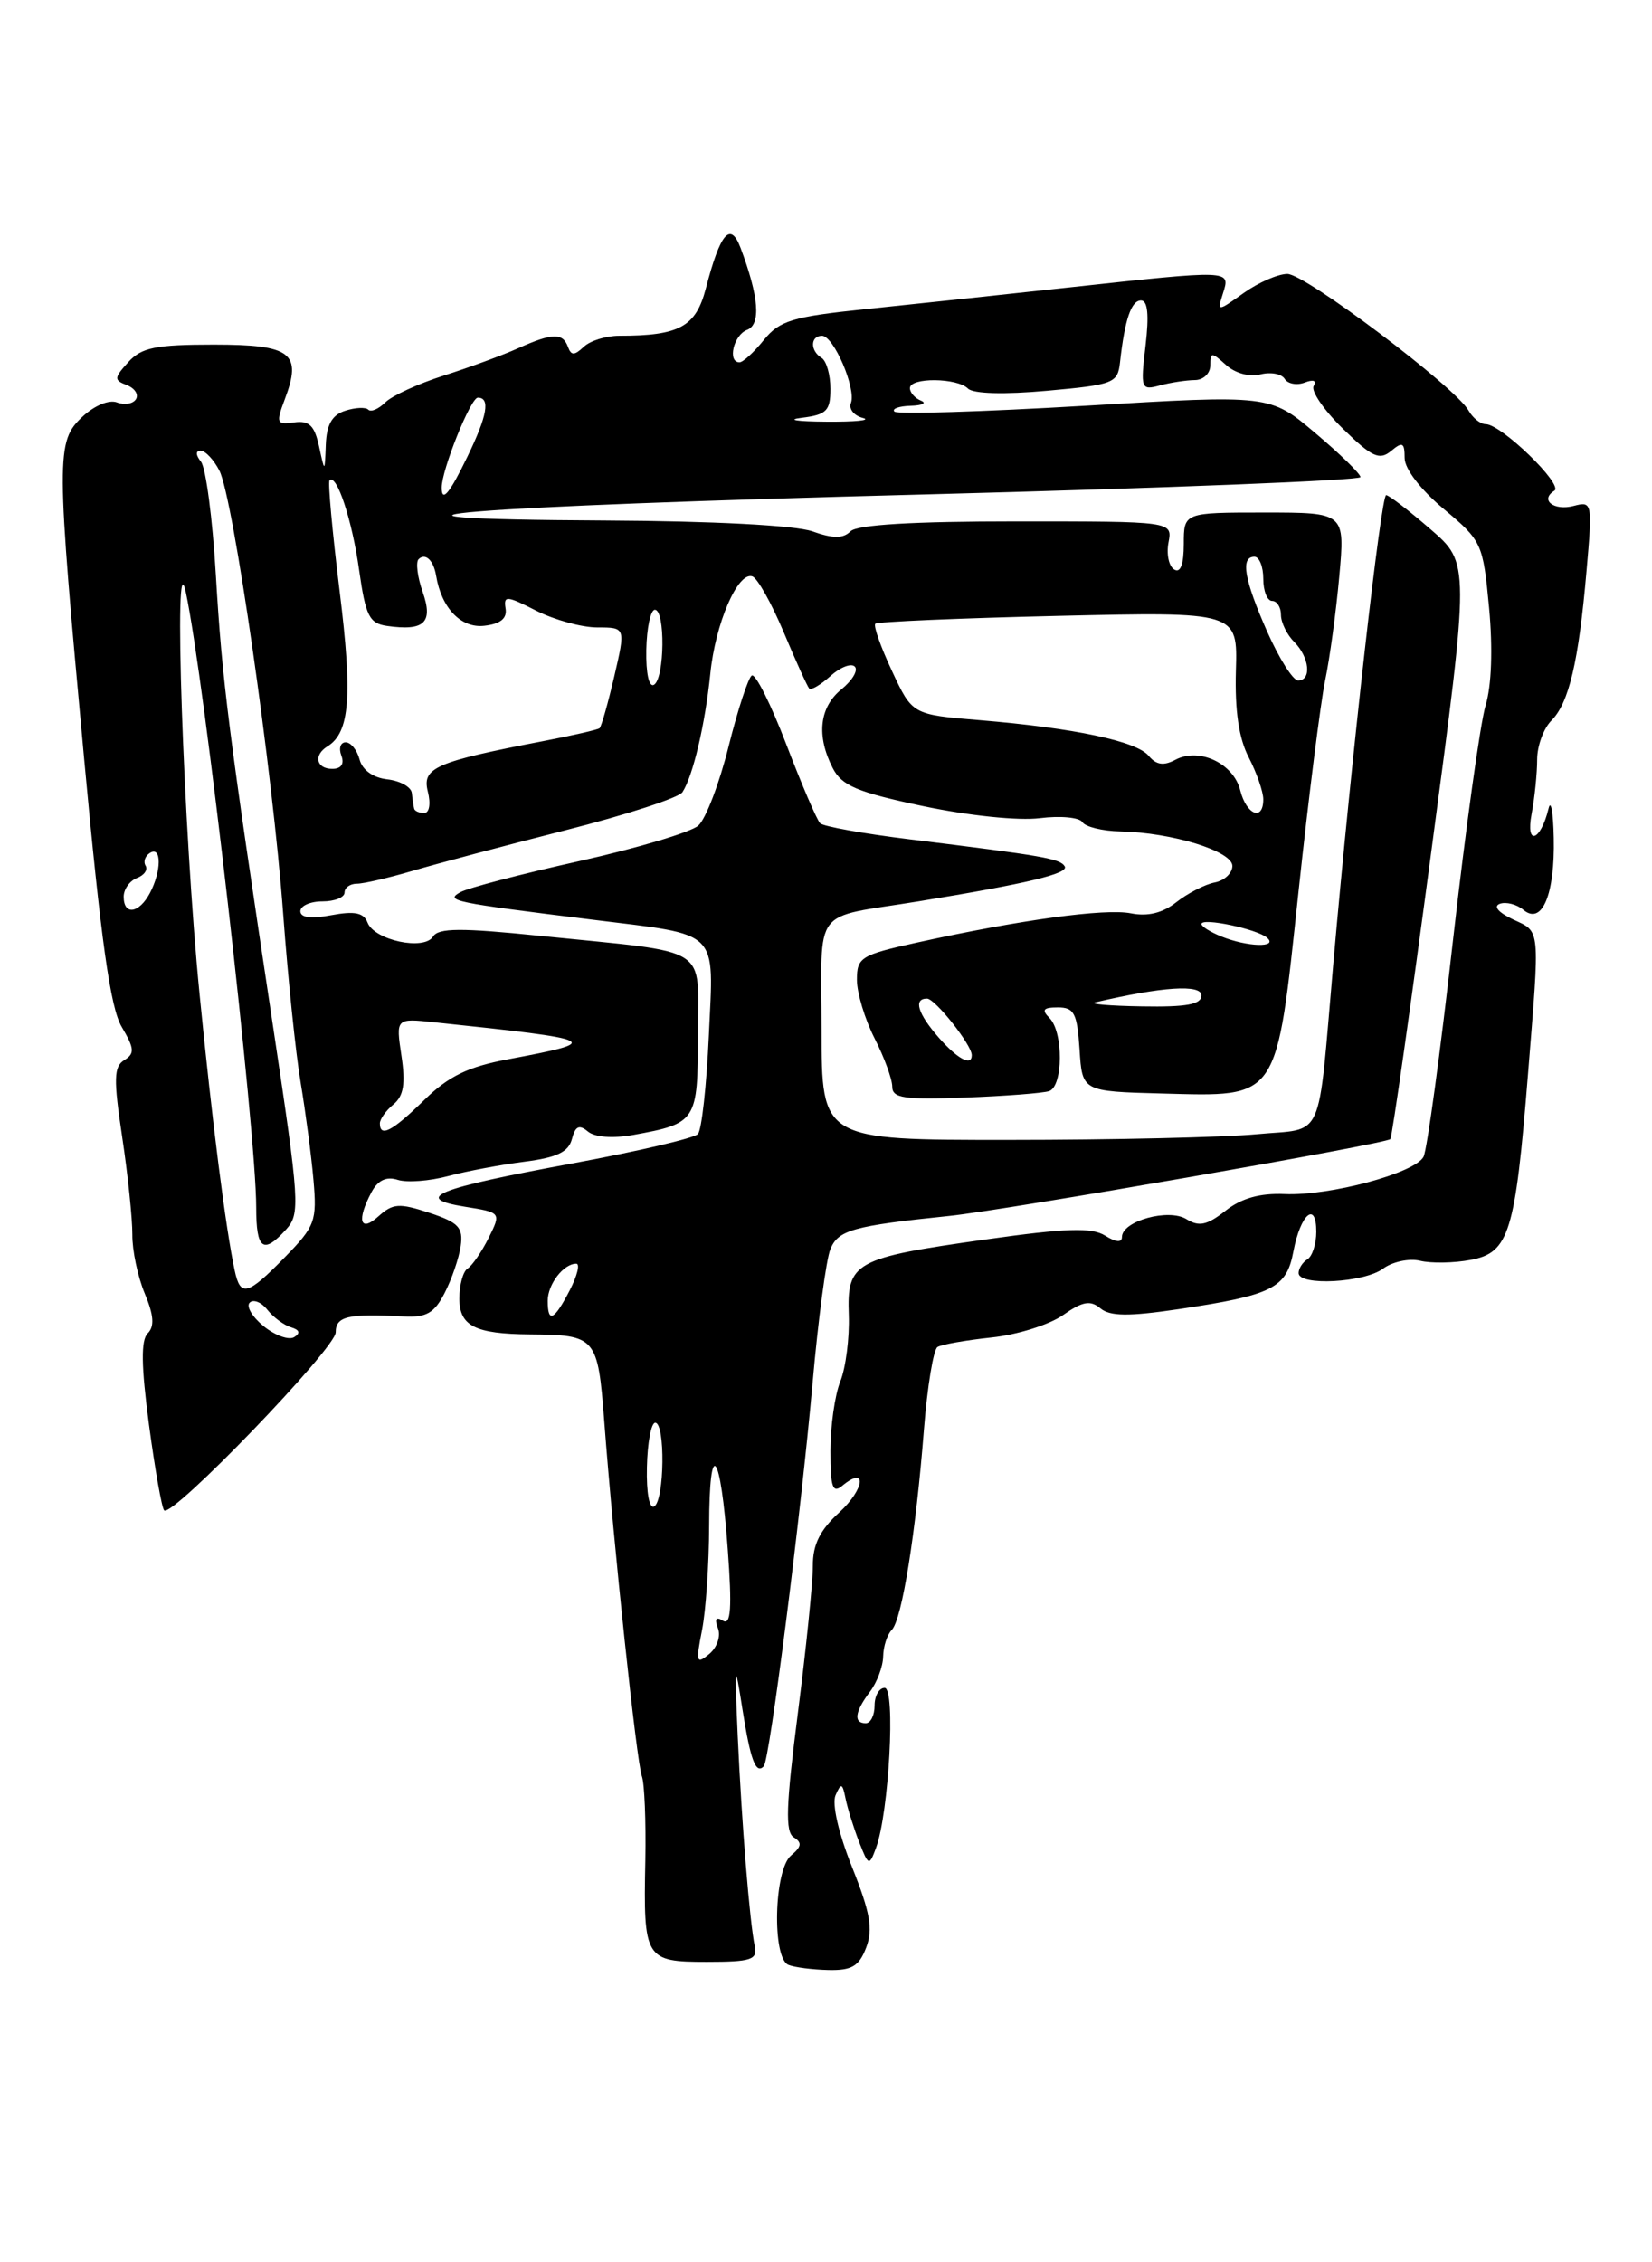 <?xml version="1.0" encoding="UTF-8" standalone="no"?>
<!DOCTYPE svg PUBLIC "-//W3C//DTD SVG 1.1//EN" "http://www.w3.org/Graphics/SVG/1.1/DTD/svg11.dtd" >
<svg xmlns="http://www.w3.org/2000/svg" xmlns:xlink="http://www.w3.org/1999/xlink" version="1.1" viewBox="0 0 187 256">
 <g >
 <path fill="currentColor"
d=" M 98.05 220.38 C 98.84 218.30 98.51 216.43 96.45 211.28 C 94.92 207.46 94.16 204.13 94.58 203.15 C 95.21 201.72 95.36 201.76 95.71 203.50 C 95.93 204.60 96.62 206.80 97.23 208.39 C 98.31 211.16 98.39 211.19 99.16 209.11 C 100.63 205.12 101.40 191.00 100.14 191.00 C 99.51 191.00 99.00 191.90 99.00 193.00 C 99.00 194.10 98.55 195.00 98.00 195.00 C 96.59 195.00 96.76 193.70 98.47 191.44 C 99.28 190.37 99.95 188.58 99.97 187.45 C 99.99 186.32 100.42 184.97 100.94 184.45 C 102.10 183.29 103.67 173.48 104.59 161.72 C 104.97 156.90 105.66 152.71 106.12 152.43 C 106.58 152.14 109.33 151.66 112.23 151.35 C 115.13 151.05 118.76 149.91 120.31 148.83 C 122.54 147.26 123.42 147.10 124.56 148.05 C 125.65 148.96 127.76 148.98 133.37 148.15 C 144.07 146.56 145.63 145.77 146.41 141.61 C 147.21 137.38 149.00 135.84 149.00 139.38 C 149.00 140.76 148.55 142.16 148.00 142.50 C 147.45 142.84 147.00 143.54 147.00 144.06 C 147.00 145.54 154.41 145.16 156.56 143.56 C 157.63 142.77 159.52 142.37 160.76 142.67 C 162.00 142.97 164.57 142.93 166.48 142.57 C 170.83 141.75 171.52 139.51 172.96 121.60 C 174.32 104.68 174.41 105.51 171.25 104.03 C 169.60 103.25 169.01 102.55 169.78 102.27 C 170.49 102.02 171.70 102.33 172.46 102.97 C 174.56 104.71 176.02 101.21 175.88 94.82 C 175.82 91.89 175.55 90.40 175.29 91.50 C 174.39 95.21 172.68 95.77 173.37 92.12 C 173.72 90.27 174.00 87.49 174.00 85.95 C 174.00 84.40 174.73 82.42 175.62 81.53 C 177.60 79.54 178.70 74.89 179.59 64.60 C 180.27 56.86 180.24 56.70 178.14 57.25 C 175.89 57.84 174.27 56.57 175.95 55.53 C 177.02 54.87 169.93 48.00 168.18 48.00 C 167.58 48.00 166.71 47.30 166.23 46.45 C 164.75 43.81 147.76 31.00 145.73 31.00 C 144.67 31.00 142.45 31.97 140.79 33.15 C 137.77 35.30 137.77 35.30 138.45 33.15 C 139.28 30.53 139.39 30.53 121.00 32.53 C 113.58 33.34 103.22 34.44 98.00 34.98 C 89.68 35.84 88.25 36.28 86.46 38.48 C 85.34 39.87 84.10 41.00 83.71 41.00 C 82.32 41.00 83.03 37.93 84.55 37.34 C 86.16 36.73 85.91 33.58 83.82 28.03 C 82.68 25.02 81.53 26.36 79.90 32.64 C 78.76 36.99 76.91 38.00 70.08 38.00 C 68.60 38.00 66.80 38.56 66.08 39.25 C 65.01 40.25 64.66 40.25 64.29 39.25 C 63.70 37.64 62.53 37.67 58.65 39.41 C 56.92 40.19 53.13 41.58 50.24 42.50 C 47.34 43.42 44.36 44.79 43.61 45.54 C 42.85 46.29 41.99 46.66 41.69 46.36 C 41.40 46.06 40.22 46.11 39.08 46.48 C 37.59 46.95 36.97 48.04 36.88 50.32 C 36.76 53.50 36.76 53.50 36.11 50.50 C 35.60 48.15 34.99 47.57 33.30 47.80 C 31.30 48.08 31.22 47.88 32.23 45.20 C 34.22 39.94 33.00 39.00 24.19 39.00 C 17.61 39.00 16.01 39.33 14.52 40.98 C 12.89 42.78 12.88 43.02 14.36 43.58 C 15.25 43.93 15.72 44.64 15.39 45.17 C 15.07 45.70 14.10 45.87 13.24 45.54 C 12.35 45.20 10.69 45.89 9.34 47.15 C 6.33 49.97 6.34 51.46 9.53 85.94 C 11.43 106.47 12.49 114.02 13.77 116.19 C 15.22 118.65 15.27 119.22 14.07 119.96 C 12.88 120.69 12.84 122.08 13.83 128.67 C 14.48 132.97 14.99 137.95 14.98 139.71 C 14.96 141.48 15.59 144.47 16.38 146.36 C 17.41 148.83 17.51 150.09 16.72 150.88 C 15.94 151.66 15.98 154.55 16.86 161.20 C 17.54 166.27 18.31 170.64 18.58 170.91 C 19.46 171.80 38.00 152.57 38.00 150.77 C 38.00 148.95 39.39 148.63 45.69 148.97 C 48.26 149.11 49.16 148.60 50.33 146.32 C 51.13 144.77 51.95 142.38 52.15 141.02 C 52.45 138.90 51.92 138.34 48.60 137.24 C 45.19 136.12 44.47 136.17 42.85 137.63 C 40.76 139.53 40.34 138.10 42.06 134.89 C 42.78 133.55 43.74 133.10 45.02 133.51 C 46.06 133.84 48.62 133.65 50.71 133.09 C 52.79 132.53 56.69 131.80 59.36 131.46 C 63.03 130.99 64.35 130.37 64.74 128.90 C 65.12 127.43 65.56 127.22 66.55 128.04 C 67.33 128.69 69.37 128.84 71.67 128.43 C 78.85 127.13 79.00 126.90 79.00 117.08 C 79.00 106.81 80.76 107.90 61.14 105.90 C 52.17 104.98 49.62 105.00 49.02 105.98 C 48.01 107.60 42.37 106.40 41.60 104.39 C 41.17 103.28 40.14 103.07 37.51 103.56 C 35.21 104.00 34.00 103.84 34.00 103.11 C 34.00 102.50 35.12 102.00 36.50 102.00 C 37.88 102.00 39.00 101.55 39.00 101.00 C 39.00 100.45 39.62 100.00 40.39 100.00 C 41.15 100.00 43.96 99.35 46.64 98.56 C 49.31 97.77 57.12 95.70 64.00 93.95 C 70.88 92.21 76.84 90.27 77.25 89.64 C 78.44 87.83 79.82 81.96 80.40 76.27 C 80.97 70.55 83.51 64.67 85.16 65.22 C 85.74 65.41 87.33 68.25 88.71 71.53 C 90.09 74.82 91.39 77.68 91.60 77.91 C 91.81 78.14 92.89 77.50 94.00 76.50 C 95.11 75.50 96.35 75.01 96.76 75.43 C 97.17 75.84 96.49 76.99 95.25 78.00 C 92.75 80.02 92.39 83.26 94.26 86.91 C 95.29 88.91 97.01 89.64 104.50 91.22 C 109.66 92.30 115.30 92.89 117.71 92.58 C 120.02 92.29 122.18 92.49 122.52 93.03 C 122.85 93.56 124.78 94.04 126.81 94.08 C 132.67 94.21 139.50 96.31 139.50 97.99 C 139.50 98.80 138.60 99.65 137.50 99.86 C 136.41 100.07 134.46 101.07 133.17 102.08 C 131.60 103.32 129.92 103.73 128.01 103.35 C 125.09 102.77 115.45 104.09 103.75 106.67 C 97.45 108.06 97.00 108.34 97.00 110.87 C 97.00 112.36 97.90 115.34 99.00 117.50 C 100.10 119.66 101.00 122.12 101.00 122.97 C 101.00 124.26 102.34 124.46 109.25 124.20 C 113.79 124.03 118.06 123.70 118.75 123.47 C 120.35 122.95 120.38 116.78 118.80 115.20 C 117.87 114.27 118.08 114.00 119.75 114.00 C 121.59 114.00 121.93 114.65 122.20 118.75 C 122.50 123.50 122.50 123.50 131.50 123.74 C 144.86 124.09 144.44 124.71 146.99 100.87 C 148.13 90.22 149.49 79.47 150.00 77.00 C 150.52 74.53 151.24 69.24 151.60 65.25 C 152.26 58.00 152.26 58.00 143.13 58.00 C 134.00 58.00 134.00 58.00 134.00 61.56 C 134.00 63.88 133.62 64.88 132.91 64.44 C 132.30 64.07 132.02 62.69 132.27 61.38 C 132.72 59.00 132.72 59.00 115.06 59.00 C 103.32 59.00 97.02 59.38 96.28 60.12 C 95.44 60.96 94.31 60.96 91.93 60.12 C 90.00 59.45 80.63 58.96 68.60 58.90 C 34.73 58.73 52.13 57.31 104.75 55.95 C 131.84 55.24 154.00 54.36 154.00 53.99 C 154.00 53.62 151.69 51.37 148.87 48.99 C 143.75 44.67 143.75 44.67 122.79 45.92 C 111.26 46.60 101.57 46.90 101.25 46.58 C 100.93 46.26 101.75 45.96 103.08 45.92 C 104.41 45.88 104.94 45.62 104.25 45.34 C 103.56 45.06 103.00 44.42 103.00 43.92 C 103.00 42.69 108.34 42.74 109.57 43.97 C 110.16 44.56 113.67 44.66 118.52 44.22 C 126.07 43.54 126.52 43.36 126.78 41.00 C 127.32 36.14 128.05 34.00 129.16 34.00 C 129.92 34.00 130.08 35.64 129.67 39.11 C 129.09 44.01 129.16 44.19 131.28 43.62 C 132.50 43.29 134.29 43.02 135.25 43.01 C 136.21 43.01 137.00 42.26 137.00 41.35 C 137.00 39.82 137.14 39.82 138.79 41.31 C 139.82 42.24 141.46 42.69 142.67 42.37 C 143.83 42.07 145.06 42.30 145.42 42.87 C 145.77 43.44 146.80 43.63 147.70 43.29 C 148.67 42.91 149.08 43.07 148.71 43.67 C 148.36 44.22 149.84 46.39 152.00 48.50 C 155.30 51.73 156.15 52.12 157.46 51.04 C 158.76 49.95 159.00 50.07 159.00 51.83 C 159.00 53.06 160.81 55.41 163.43 57.60 C 167.76 61.22 167.87 61.48 168.56 68.78 C 168.99 73.39 168.84 77.61 168.17 79.80 C 167.57 81.76 165.91 93.74 164.47 106.43 C 163.04 119.12 161.54 130.13 161.14 130.90 C 160.17 132.75 150.54 135.34 145.42 135.12 C 142.61 135.00 140.52 135.59 138.72 137.01 C 136.63 138.65 135.72 138.84 134.30 137.96 C 132.28 136.71 127.00 138.17 127.00 139.98 C 127.00 140.64 126.30 140.58 125.09 139.82 C 123.58 138.88 120.70 138.97 111.64 140.25 C 96.70 142.35 95.86 142.81 96.08 148.81 C 96.17 151.39 95.74 154.77 95.12 156.32 C 94.50 157.86 94.00 161.41 94.00 164.19 C 94.00 168.30 94.25 169.04 95.34 168.13 C 98.18 165.78 97.88 168.51 95.02 171.13 C 92.82 173.14 92.00 174.78 92.01 177.19 C 92.02 179.01 91.26 186.49 90.32 193.82 C 88.97 204.34 88.87 207.30 89.85 207.91 C 90.81 208.50 90.74 208.97 89.55 209.96 C 87.61 211.57 87.37 221.58 89.25 222.34 C 89.94 222.62 91.97 222.88 93.77 222.92 C 96.42 222.98 97.24 222.50 98.05 220.38 Z  M 85.44 220.25 C 84.86 217.51 83.96 206.36 83.51 196.50 C 83.14 188.14 83.18 187.92 84.04 193.40 C 84.95 199.18 85.55 200.79 86.45 199.88 C 87.12 199.21 90.65 171.50 91.98 156.50 C 92.61 149.35 93.52 142.54 93.99 141.37 C 94.87 139.19 96.54 138.72 107.50 137.59 C 113.92 136.92 156.91 129.44 157.38 128.90 C 157.58 128.68 159.68 113.93 162.05 96.11 C 166.37 63.72 166.37 63.72 161.93 59.89 C 159.50 57.78 157.24 56.05 156.91 56.03 C 156.33 56.00 153.01 85.38 150.93 109.00 C 149.12 129.67 150.04 127.61 142.23 128.35 C 138.53 128.70 125.94 128.99 114.25 128.99 C 93.00 129.00 93.00 129.00 93.00 116.52 C 93.00 102.30 91.72 103.99 104.00 101.99 C 116.27 99.99 121.03 98.85 120.52 98.03 C 119.98 97.16 118.14 96.84 103.00 94.98 C 97.78 94.34 93.20 93.52 92.84 93.16 C 92.47 92.80 90.75 88.78 89.01 84.24 C 87.27 79.69 85.51 76.18 85.10 76.44 C 84.70 76.69 83.51 80.31 82.47 84.48 C 81.43 88.65 79.89 92.68 79.04 93.43 C 78.19 94.17 72.13 95.98 65.58 97.44 C 59.02 98.90 52.96 100.48 52.11 100.96 C 50.37 101.93 51.24 102.11 67.00 104.06 C 81.67 105.88 80.79 105.01 80.24 117.17 C 79.98 122.85 79.43 127.88 79.00 128.33 C 78.58 128.79 72.26 130.27 64.97 131.62 C 49.32 134.50 46.63 135.58 52.62 136.55 C 56.74 137.21 56.74 137.21 55.31 140.09 C 54.52 141.67 53.45 143.22 52.94 143.54 C 52.42 143.86 52.00 145.39 52.00 146.94 C 52.00 150.05 53.77 150.95 60.00 151.00 C 67.48 151.06 67.67 151.28 68.40 160.83 C 69.46 174.85 72.06 199.38 72.66 201.00 C 72.96 201.82 73.13 206.11 73.05 210.52 C 72.82 221.68 73.02 222.00 80.01 222.00 C 85.01 222.00 85.76 221.76 85.44 220.25 Z  M 29.85 150.08 C 28.56 149.03 27.84 147.83 28.26 147.41 C 28.68 146.99 29.58 147.35 30.26 148.21 C 30.94 149.07 32.15 149.96 32.95 150.20 C 33.91 150.49 34.03 150.86 33.30 151.31 C 32.70 151.68 31.15 151.13 29.85 150.08 Z  M 26.56 143.75 C 25.56 139.10 24.02 127.01 22.59 112.50 C 20.75 93.90 19.60 60.38 21.03 67.00 C 23.11 76.67 29.00 128.11 29.00 136.63 C 29.00 141.41 29.79 141.99 32.39 139.12 C 33.99 137.35 33.91 136.07 30.94 116.37 C 25.84 82.56 25.15 77.16 24.43 65.03 C 24.06 58.69 23.30 52.94 22.75 52.25 C 22.14 51.49 22.13 51.00 22.71 51.00 C 23.23 51.00 24.19 52.01 24.83 53.25 C 26.40 56.26 30.87 87.30 32.06 103.50 C 32.59 110.65 33.47 119.20 34.03 122.50 C 34.58 125.80 35.24 130.75 35.48 133.50 C 35.89 138.17 35.68 138.75 32.26 142.25 C 28.00 146.61 27.21 146.81 26.56 143.75 Z  M 43.00 127.12 C 43.00 126.64 43.69 125.67 44.54 124.97 C 45.69 124.01 45.92 122.63 45.44 119.46 C 44.81 115.22 44.81 115.22 49.15 115.68 C 68.01 117.66 68.35 117.83 57.55 119.86 C 52.96 120.72 50.79 121.77 48.01 124.49 C 44.40 128.02 43.00 128.75 43.00 127.12 Z  M 106.25 117.40 C 103.88 114.69 103.37 113.00 104.93 113.00 C 105.85 113.00 110.00 118.24 110.00 119.40 C 110.00 120.70 108.39 119.84 106.25 117.40 Z  M 124.00 113.42 C 131.55 111.65 136.00 111.36 136.00 112.64 C 136.00 113.66 134.34 113.97 129.25 113.88 C 125.54 113.82 123.17 113.61 124.00 113.42 Z  M 138.25 105.97 C 137.01 105.47 136.00 104.84 136.00 104.56 C 136.00 103.79 142.36 105.14 143.45 106.13 C 144.69 107.26 141.20 107.16 138.25 105.97 Z  M 14.00 101.47 C 14.00 100.63 14.67 99.68 15.49 99.36 C 16.32 99.05 16.76 98.42 16.48 97.96 C 16.20 97.51 16.42 96.86 16.98 96.51 C 18.30 95.69 18.29 98.58 16.96 101.07 C 15.73 103.38 14.00 103.61 14.00 101.47 Z  M 46.88 91.50 C 46.81 91.22 46.69 90.44 46.62 89.75 C 46.56 89.06 45.31 88.36 43.85 88.19 C 42.23 88.01 41.01 87.13 40.70 85.94 C 40.42 84.87 39.71 84.00 39.13 84.00 C 38.54 84.00 38.32 84.67 38.64 85.50 C 39.00 86.45 38.62 87.00 37.61 87.00 C 35.79 87.00 35.46 85.45 37.06 84.46 C 39.60 82.90 39.92 78.78 38.44 66.87 C 37.62 60.19 37.10 54.56 37.30 54.36 C 38.11 53.56 39.86 58.86 40.65 64.50 C 41.39 69.72 41.80 70.54 43.82 70.83 C 48.04 71.43 49.06 70.46 47.85 66.99 C 47.25 65.29 47.05 63.62 47.38 63.28 C 48.15 62.52 49.08 63.39 49.37 65.16 C 49.98 68.82 52.19 71.11 54.82 70.81 C 56.66 70.60 57.42 69.98 57.23 68.85 C 56.99 67.37 57.35 67.39 60.69 69.10 C 62.74 70.14 65.86 71.00 67.62 71.00 C 70.82 71.00 70.82 71.00 69.53 76.55 C 68.82 79.60 68.07 82.23 67.87 82.40 C 67.67 82.57 64.80 83.23 61.50 83.86 C 49.28 86.21 47.75 86.88 48.43 89.57 C 48.78 90.95 48.60 92.00 48.02 92.00 C 47.46 92.00 46.94 91.78 46.88 91.50 Z  M 140.39 89.43 C 139.63 86.37 135.72 84.54 133.04 85.98 C 131.72 86.68 130.88 86.56 130.03 85.53 C 128.65 83.87 121.61 82.38 110.89 81.49 C 103.27 80.86 103.27 80.86 100.97 75.93 C 99.70 73.22 98.85 70.82 99.08 70.58 C 99.32 70.35 108.64 69.95 119.80 69.69 C 140.10 69.22 140.10 69.22 139.90 75.88 C 139.77 80.43 140.23 83.55 141.36 85.72 C 142.26 87.47 143.00 89.60 143.00 90.45 C 143.00 92.97 141.09 92.22 140.39 89.43 Z  M 73.16 73.54 C 73.21 71.04 73.65 69.00 74.13 69.00 C 75.32 69.00 75.24 76.73 74.04 77.48 C 73.47 77.83 73.11 76.22 73.16 73.54 Z  M 143.44 71.47 C 140.83 65.56 140.39 63.00 142.00 63.00 C 142.55 63.00 143.00 64.12 143.00 65.50 C 143.00 66.88 143.45 68.00 144.00 68.00 C 144.55 68.00 145.00 68.71 145.00 69.57 C 145.00 70.44 145.68 71.82 146.50 72.64 C 148.23 74.37 148.50 77.00 146.94 77.00 C 146.36 77.00 144.79 74.51 143.44 71.47 Z  M 50.00 55.18 C 50.00 53.15 53.28 45.00 54.09 45.00 C 55.52 45.00 55.17 47.03 52.91 51.68 C 50.90 55.84 50.00 56.92 50.00 55.18 Z  M 90.75 47.28 C 93.57 46.93 94.00 46.49 94.00 44.00 C 94.00 42.41 93.55 40.84 93.00 40.50 C 91.68 39.69 91.72 38.00 93.05 38.00 C 94.37 38.00 96.94 43.98 96.32 45.61 C 96.06 46.28 96.67 47.04 97.68 47.30 C 98.68 47.56 96.80 47.75 93.50 47.72 C 90.20 47.70 88.96 47.50 90.75 47.28 Z  M 79.46 184.50 C 79.90 182.30 80.26 176.99 80.27 172.69 C 80.29 162.49 81.57 164.08 82.38 175.32 C 82.87 181.97 82.73 183.95 81.84 183.40 C 81.05 182.91 80.86 183.20 81.27 184.26 C 81.61 185.15 81.17 186.44 80.27 187.18 C 78.83 188.37 78.75 188.10 79.46 184.50 Z  M 73.23 166.02 C 73.29 163.26 73.71 161.00 74.17 161.00 C 75.32 161.00 75.22 169.75 74.06 170.47 C 73.51 170.80 73.16 168.95 73.23 166.02 Z  M 62.00 147.20 C 62.00 145.33 63.79 143.00 65.23 143.00 C 65.68 143.00 65.35 144.35 64.50 146.00 C 62.73 149.43 62.00 149.78 62.00 147.20 Z "/>
</g>
</svg>